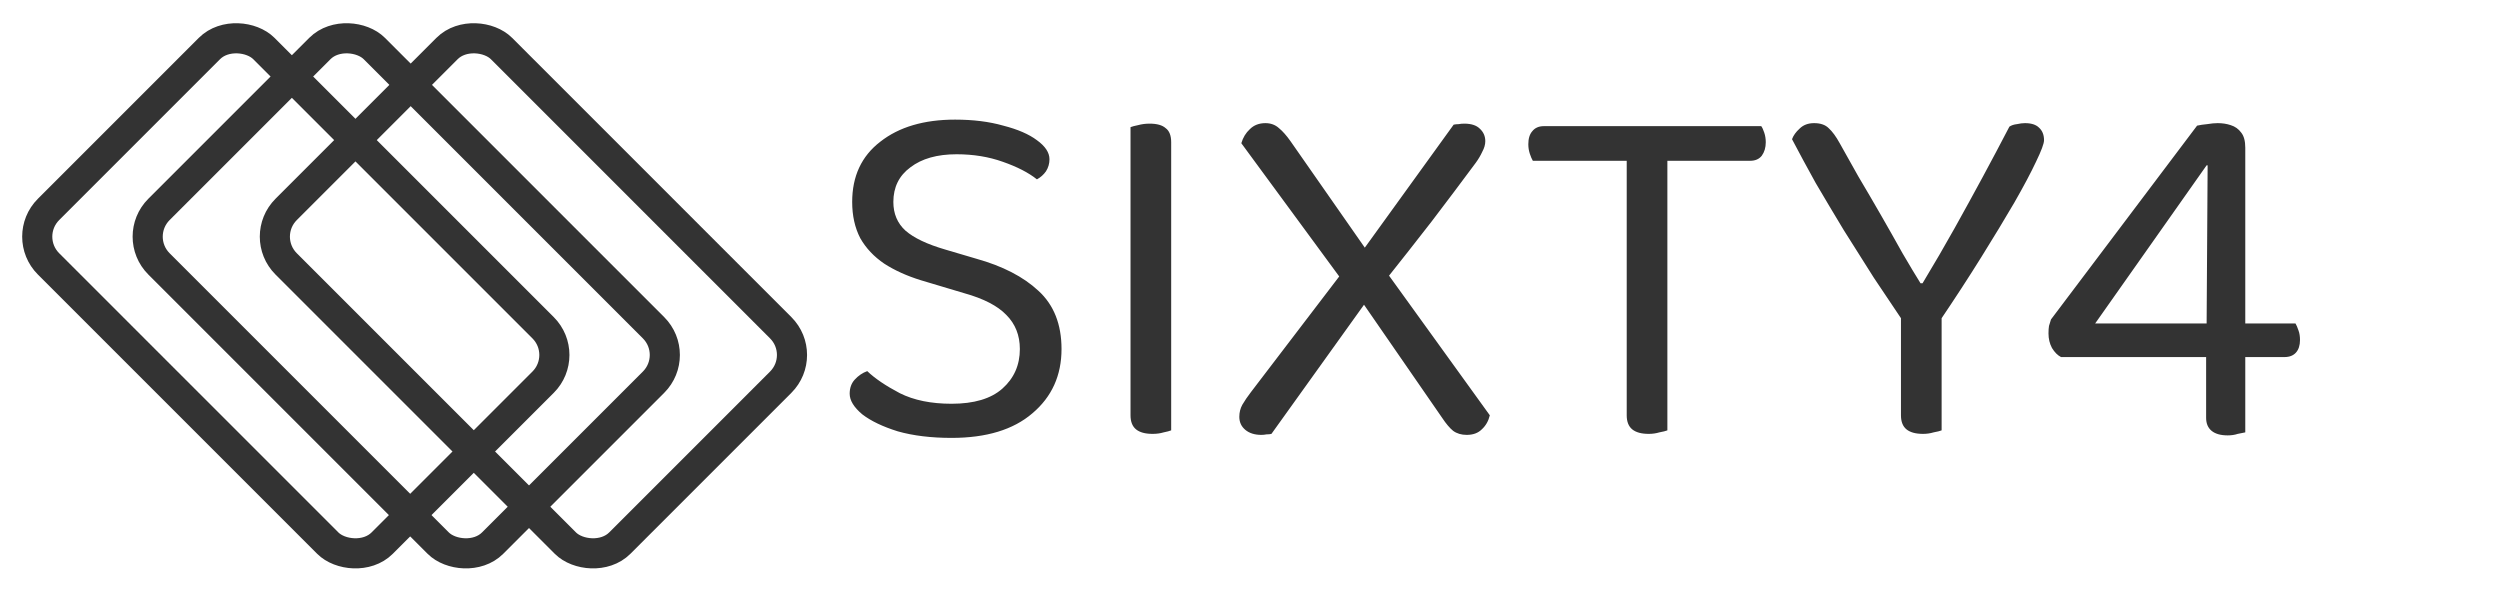 <svg width="747" height="177" viewBox="0 0 747 177" fill="none" xmlns="http://www.w3.org/2000/svg">
<rect x="77.364" y="70.711" width="91" height="141" rx="11.5" transform="rotate(-45 77.364 70.711)" stroke="#333333" stroke-width="9"/>
<rect x="39.364" y="70.711" width="91" height="141" rx="11.5" transform="rotate(-45 39.364 70.711)" stroke="#333333" stroke-width="9"/>
<rect x="6.364" y="70.711" width="91" height="141" rx="11.5" transform="rotate(-45 6.364 70.711)" stroke="#333333" stroke-width="9"/>
<path d="M284.333 120.643C291.033 120.643 296.083 119.143 299.483 116.143C302.983 113.043 304.733 109.093 304.733 104.293C304.733 100.193 303.383 96.793 300.683 94.093C298.083 91.393 293.933 89.243 288.233 87.643L275.183 83.743C270.983 82.443 267.333 80.793 264.233 78.793C261.133 76.693 258.733 74.143 257.033 71.143C255.433 68.043 254.633 64.443 254.633 60.343C254.633 52.643 257.433 46.643 263.033 42.343C268.633 37.943 276.083 35.743 285.383 35.743C290.783 35.743 295.583 36.343 299.783 37.543C304.083 38.643 307.433 40.093 309.833 41.893C312.333 43.693 313.583 45.593 313.583 47.593C313.583 48.893 313.233 50.093 312.533 51.193C311.833 52.193 310.933 52.993 309.833 53.593C307.333 51.593 303.933 49.843 299.633 48.343C295.433 46.843 290.833 46.093 285.833 46.093C280.033 46.093 275.433 47.393 272.033 49.993C268.633 52.493 266.933 55.943 266.933 60.343C266.933 63.843 268.133 66.693 270.533 68.893C273.033 71.093 277.033 72.993 282.533 74.593L291.683 77.293C299.583 79.493 305.783 82.693 310.283 86.893C314.883 91.093 317.183 96.893 317.183 104.293C317.183 112.193 314.283 118.593 308.483 123.493C302.783 128.393 294.733 130.843 284.333 130.843C278.233 130.843 272.883 130.193 268.283 128.893C263.783 127.493 260.233 125.793 257.633 123.793C255.133 121.693 253.883 119.643 253.883 117.643C253.883 115.943 254.383 114.543 255.383 113.443C256.483 112.243 257.733 111.393 259.133 110.893C261.433 113.093 264.683 115.293 268.883 117.493C273.083 119.593 278.233 120.643 284.333 120.643ZM337.799 74.443H349.949V128.593C349.449 128.793 348.699 128.993 347.699 129.193C346.699 129.493 345.599 129.643 344.399 129.643C342.199 129.643 340.549 129.193 339.449 128.293C338.349 127.393 337.799 125.993 337.799 124.093V74.443ZM349.949 84.493H337.799V37.993C338.299 37.793 339.049 37.593 340.049 37.393C341.149 37.093 342.299 36.943 343.499 36.943C345.699 36.943 347.299 37.393 348.299 38.293C349.399 39.093 349.949 40.493 349.949 42.493V84.493ZM403.757 85.543L401.657 84.643L370.907 42.793C371.407 41.093 372.257 39.693 373.457 38.593C374.657 37.393 376.207 36.793 378.107 36.793C379.707 36.793 381.057 37.293 382.157 38.293C383.257 39.193 384.407 40.493 385.607 42.193L410.207 77.443L413.657 80.443L445.157 124.093C444.757 125.793 443.957 127.193 442.757 128.293C441.657 129.393 440.157 129.943 438.257 129.943C436.657 129.943 435.307 129.543 434.207 128.743C433.207 127.943 432.107 126.643 430.907 124.843L403.757 85.543ZM413.957 83.743L410.657 86.743L379.907 129.643C379.507 129.743 379.007 129.793 378.407 129.793C377.907 129.893 377.407 129.943 376.907 129.943C374.907 129.943 373.307 129.443 372.107 128.443C370.907 127.443 370.307 126.143 370.307 124.543C370.307 123.243 370.607 122.043 371.207 120.943C371.907 119.743 372.757 118.493 373.757 117.193L401.807 80.443L405.857 76.693L434.357 37.243C434.857 37.143 435.357 37.093 435.857 37.093C436.357 36.993 436.907 36.943 437.507 36.943C439.607 36.943 441.157 37.443 442.157 38.443C443.257 39.443 443.807 40.693 443.807 42.193C443.807 43.193 443.507 44.243 442.907 45.343C442.407 46.443 441.757 47.543 440.957 48.643C436.657 54.443 432.257 60.293 427.757 66.193C423.257 71.993 418.657 77.843 413.957 83.743ZM492.062 48.043L491.312 37.693H526.262C526.562 38.093 526.862 38.743 527.162 39.643C527.462 40.543 527.612 41.493 527.612 42.493C527.612 44.093 527.212 45.443 526.412 46.543C525.612 47.543 524.462 48.043 522.962 48.043H492.062ZM492.362 37.693L493.112 48.043H458.012C457.712 47.543 457.412 46.843 457.112 45.943C456.812 45.043 456.662 44.093 456.662 43.093C456.662 41.393 457.062 40.093 457.862 39.193C458.662 38.193 459.812 37.693 461.312 37.693H492.362ZM486.062 43.993H498.212V128.593C497.712 128.793 496.912 128.993 495.812 129.193C494.812 129.493 493.762 129.643 492.662 129.643C490.462 129.643 488.812 129.193 487.712 128.293C486.612 127.393 486.062 125.993 486.062 124.093V43.993ZM579.407 96.193H568.757C565.957 91.993 563.007 87.593 559.907 82.993C556.907 78.293 553.907 73.543 550.907 68.743C548.007 63.943 545.207 59.243 542.507 54.643C539.907 49.943 537.557 45.593 535.457 41.593C535.857 40.493 536.607 39.443 537.707 38.443C538.807 37.343 540.257 36.793 542.057 36.793C543.957 36.793 545.407 37.293 546.407 38.293C547.507 39.293 548.607 40.793 549.707 42.793C551.307 45.593 553.157 48.893 555.257 52.693C557.457 56.393 559.707 60.243 562.007 64.243C564.307 68.243 566.457 72.043 568.457 75.643C570.557 79.243 572.357 82.243 573.857 84.643H574.457C577.957 78.843 581.157 73.343 584.057 68.143C586.957 62.943 589.757 57.843 592.457 52.843C595.157 47.843 597.807 42.843 600.407 37.843C601.007 37.443 601.757 37.193 602.657 37.093C603.557 36.893 604.357 36.793 605.057 36.793C606.957 36.793 608.357 37.243 609.257 38.143C610.257 39.043 610.757 40.293 610.757 41.893C610.757 42.893 609.957 45.043 608.357 48.343C606.857 51.543 604.707 55.593 601.907 60.493C599.107 65.293 595.807 70.743 592.007 76.843C588.207 82.943 584.007 89.393 579.407 96.193ZM568.007 90.343H580.157V128.593C579.657 128.793 578.857 128.993 577.757 129.193C576.757 129.493 575.707 129.643 574.607 129.643C572.407 129.643 570.757 129.193 569.657 128.293C568.557 127.393 568.007 125.993 568.007 124.093V90.343ZM612.839 95.443L656.489 37.543C657.389 37.343 658.389 37.193 659.489 37.093C660.689 36.893 661.739 36.793 662.639 36.793C664.039 36.793 665.339 36.993 666.539 37.393C667.839 37.793 668.889 38.543 669.689 39.643C670.489 40.643 670.889 42.143 670.889 44.143V96.643H685.889C686.189 97.143 686.489 97.843 686.789 98.743C687.089 99.543 687.239 100.493 687.239 101.593C687.239 103.193 686.839 104.443 686.039 105.343C685.239 106.243 684.089 106.693 682.589 106.693H670.889V129.193C670.389 129.293 669.639 129.443 668.639 129.643C667.739 129.943 666.739 130.093 665.639 130.093C663.539 130.093 661.939 129.643 660.839 128.743C659.739 127.843 659.189 126.543 659.189 124.843V106.693H615.839C614.839 106.193 613.939 105.293 613.139 103.993C612.439 102.693 612.089 101.243 612.089 99.643C612.089 98.743 612.139 97.993 612.239 97.393C612.439 96.693 612.639 96.043 612.839 95.443ZM659.339 96.643L659.639 49.393H659.339L626.039 96.643H659.339Z" fill="#333333"/>
</svg>
